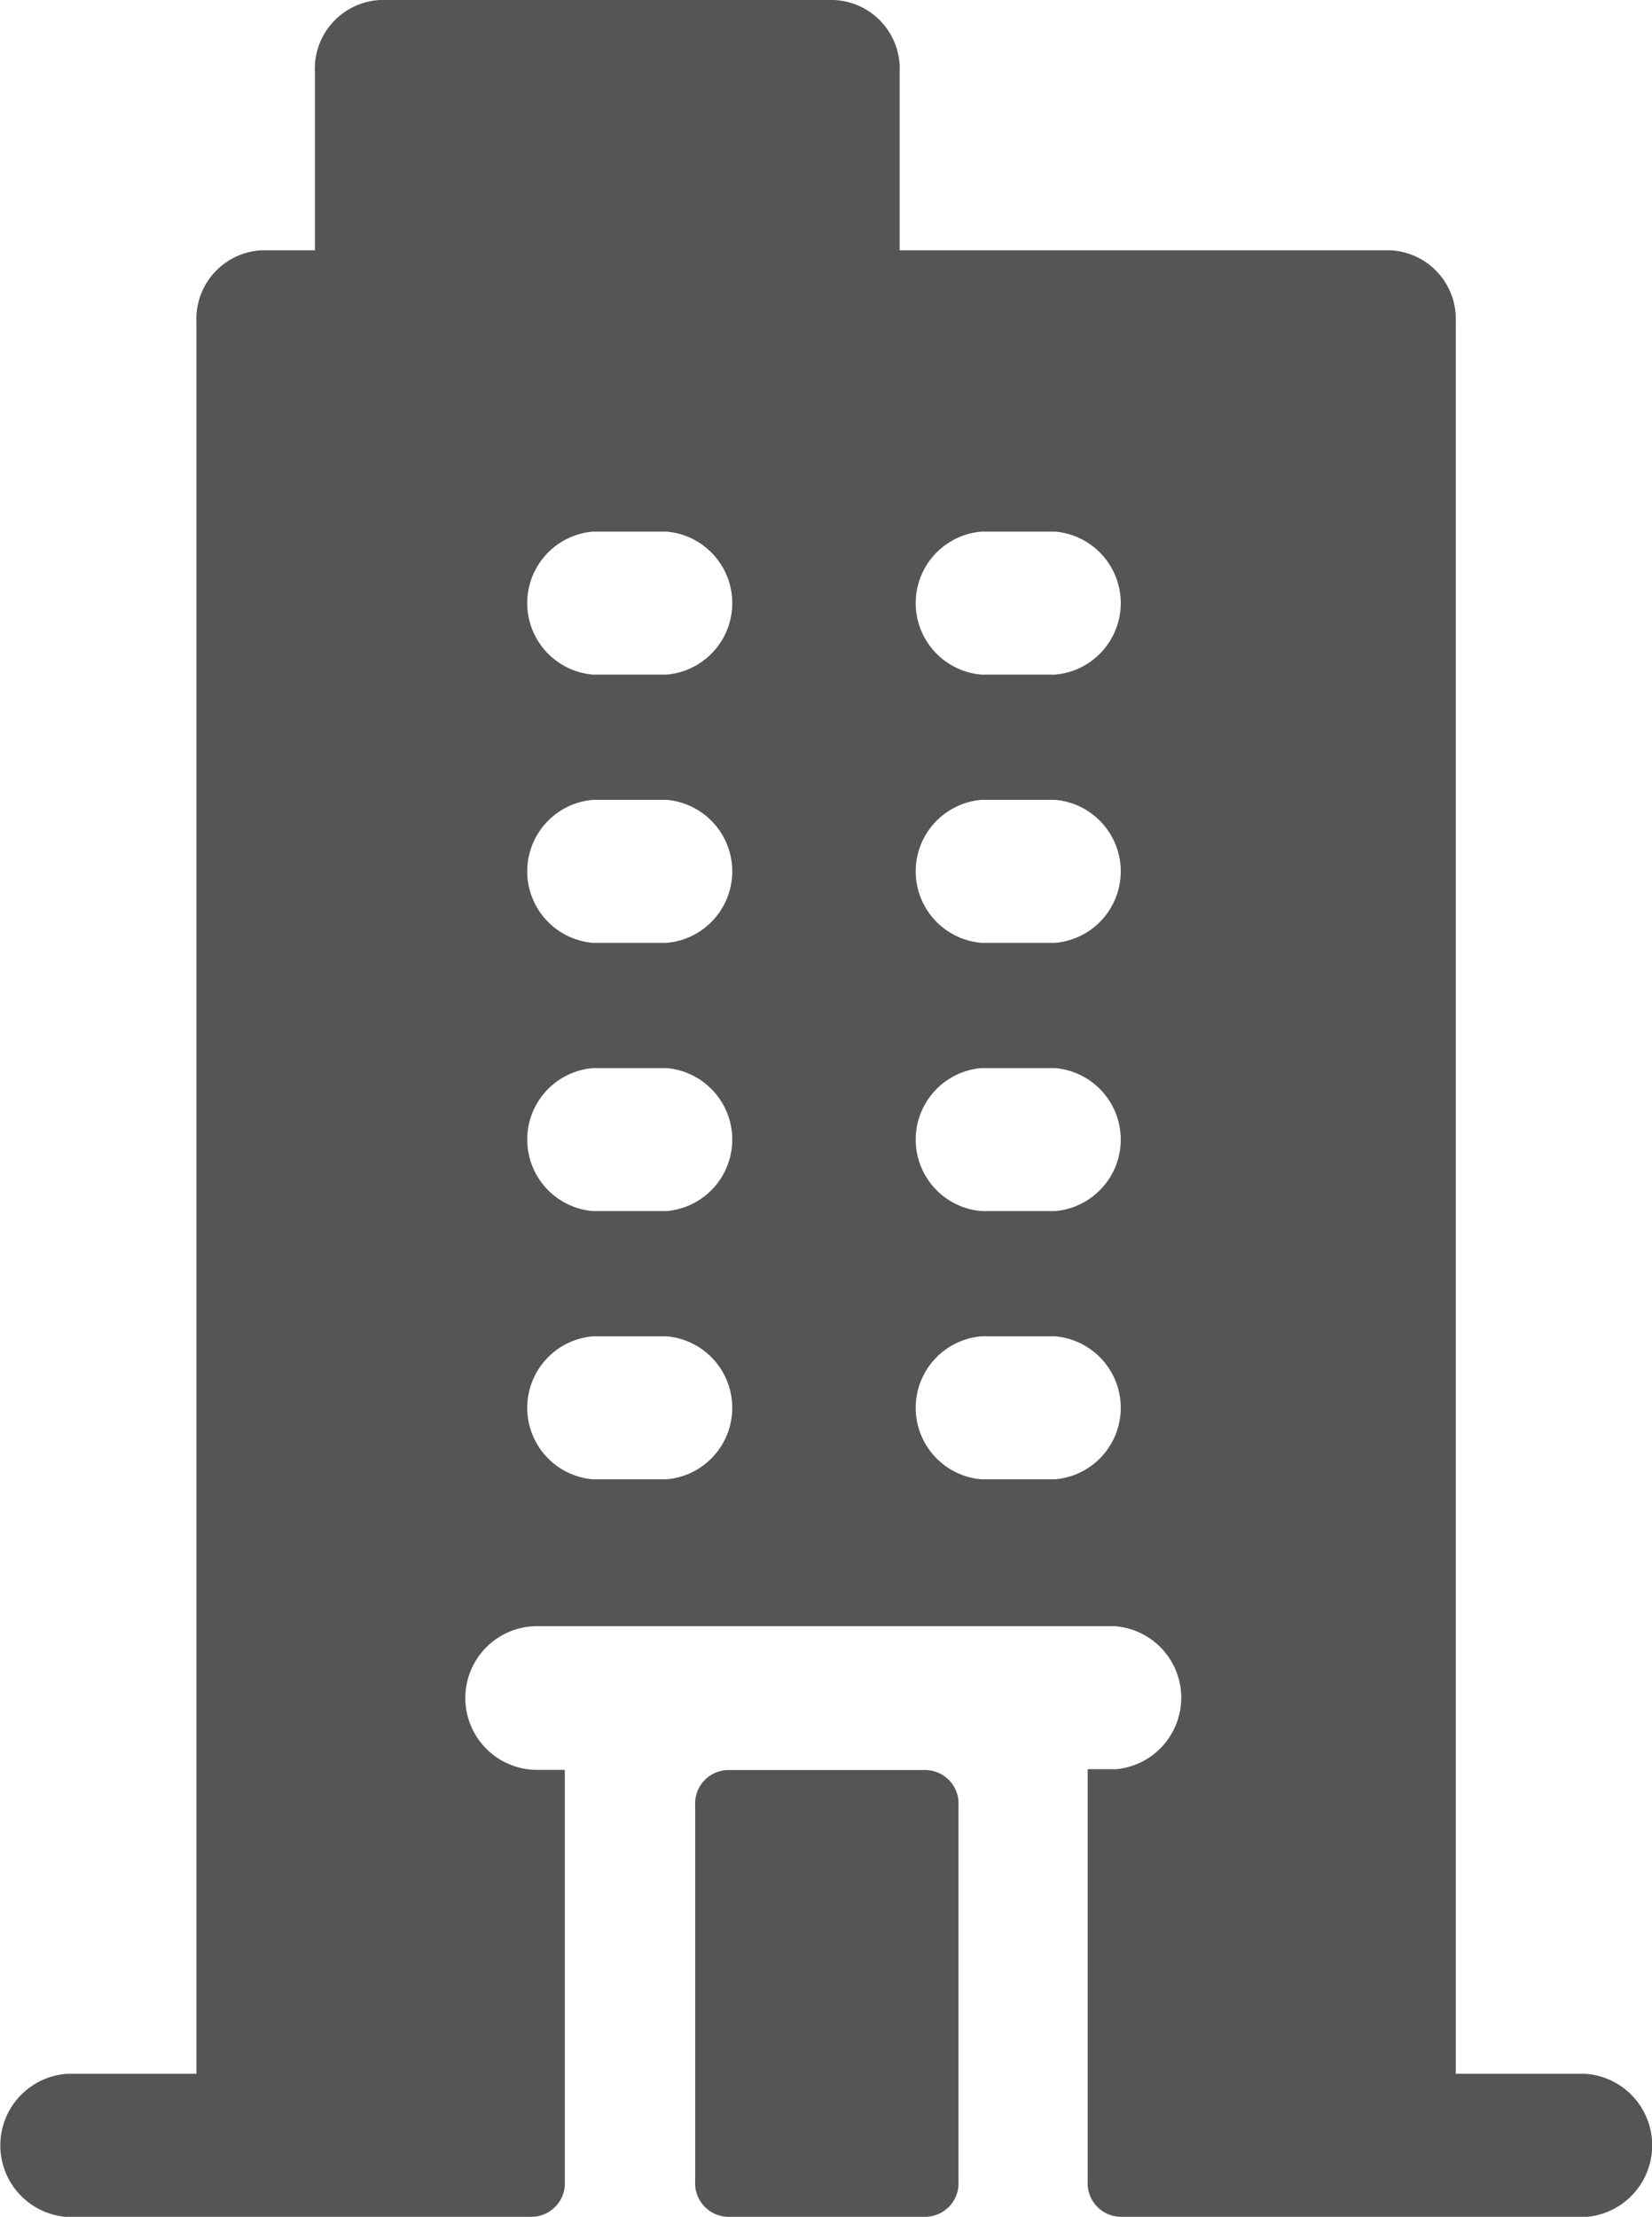 <svg xmlns="http://www.w3.org/2000/svg" width="9.857" height="13.223" viewBox="0 0 9.857 13.223">
  <path id="company" d="M55.456,12.37h-.77V1.92a.41.41,0,0,0-.39-.427H51.368V.427A.41.41,0,0,0,50.977,0H48.269a.41.41,0,0,0-.39.427V1.493h-.317a.41.41,0,0,0-.39.427V12.37H46.4a.428.428,0,0,0-.011.853h2.781a.2.2,0,0,0,.2-.213V10.557h-.16A.428.428,0,0,1,49.2,9.7H52.65a.428.428,0,0,1,.011.853H52.49V13.01a.2.2,0,0,0,.2.213h2.781a.428.428,0,0,0-.011-.853ZM49.977,8.824h-.439a.428.428,0,0,1,0-.853h.439a.428.428,0,0,1,0,.853Zm0-1.6h-.439a.428.428,0,0,1,0-.853h.439a.428.428,0,0,1,0,.853Zm0-1.6h-.439a.428.428,0,0,1,0-.853h.439a.428.428,0,0,1,0,.853Zm0-1.6h-.439a.428.428,0,0,1,0-.853h.439a.428.428,0,0,1,0,.853Zm2.318,4.8h-.439a.428.428,0,0,1,0-.853h.439a.428.428,0,0,1,0,.853Zm0-1.6h-.439a.428.428,0,0,1,0-.853h.439a.428.428,0,0,1,0,.853Zm0-1.6h-.439a.428.428,0,0,1,0-.853h.439a.428.428,0,0,1,0,.853Zm0-1.6h-.439a.428.428,0,0,1,0-.853h.439a.428.428,0,0,1,0,.853ZM50.148,13.01V10.771a.2.2,0,0,1,.2-.213h1.171a.2.2,0,0,1,.2.213V13.01a.2.2,0,0,1-.2.213H50.343A.2.2,0,0,1,50.148,13.01Z" transform="translate(-46)" fill="#555"/>
</svg>
